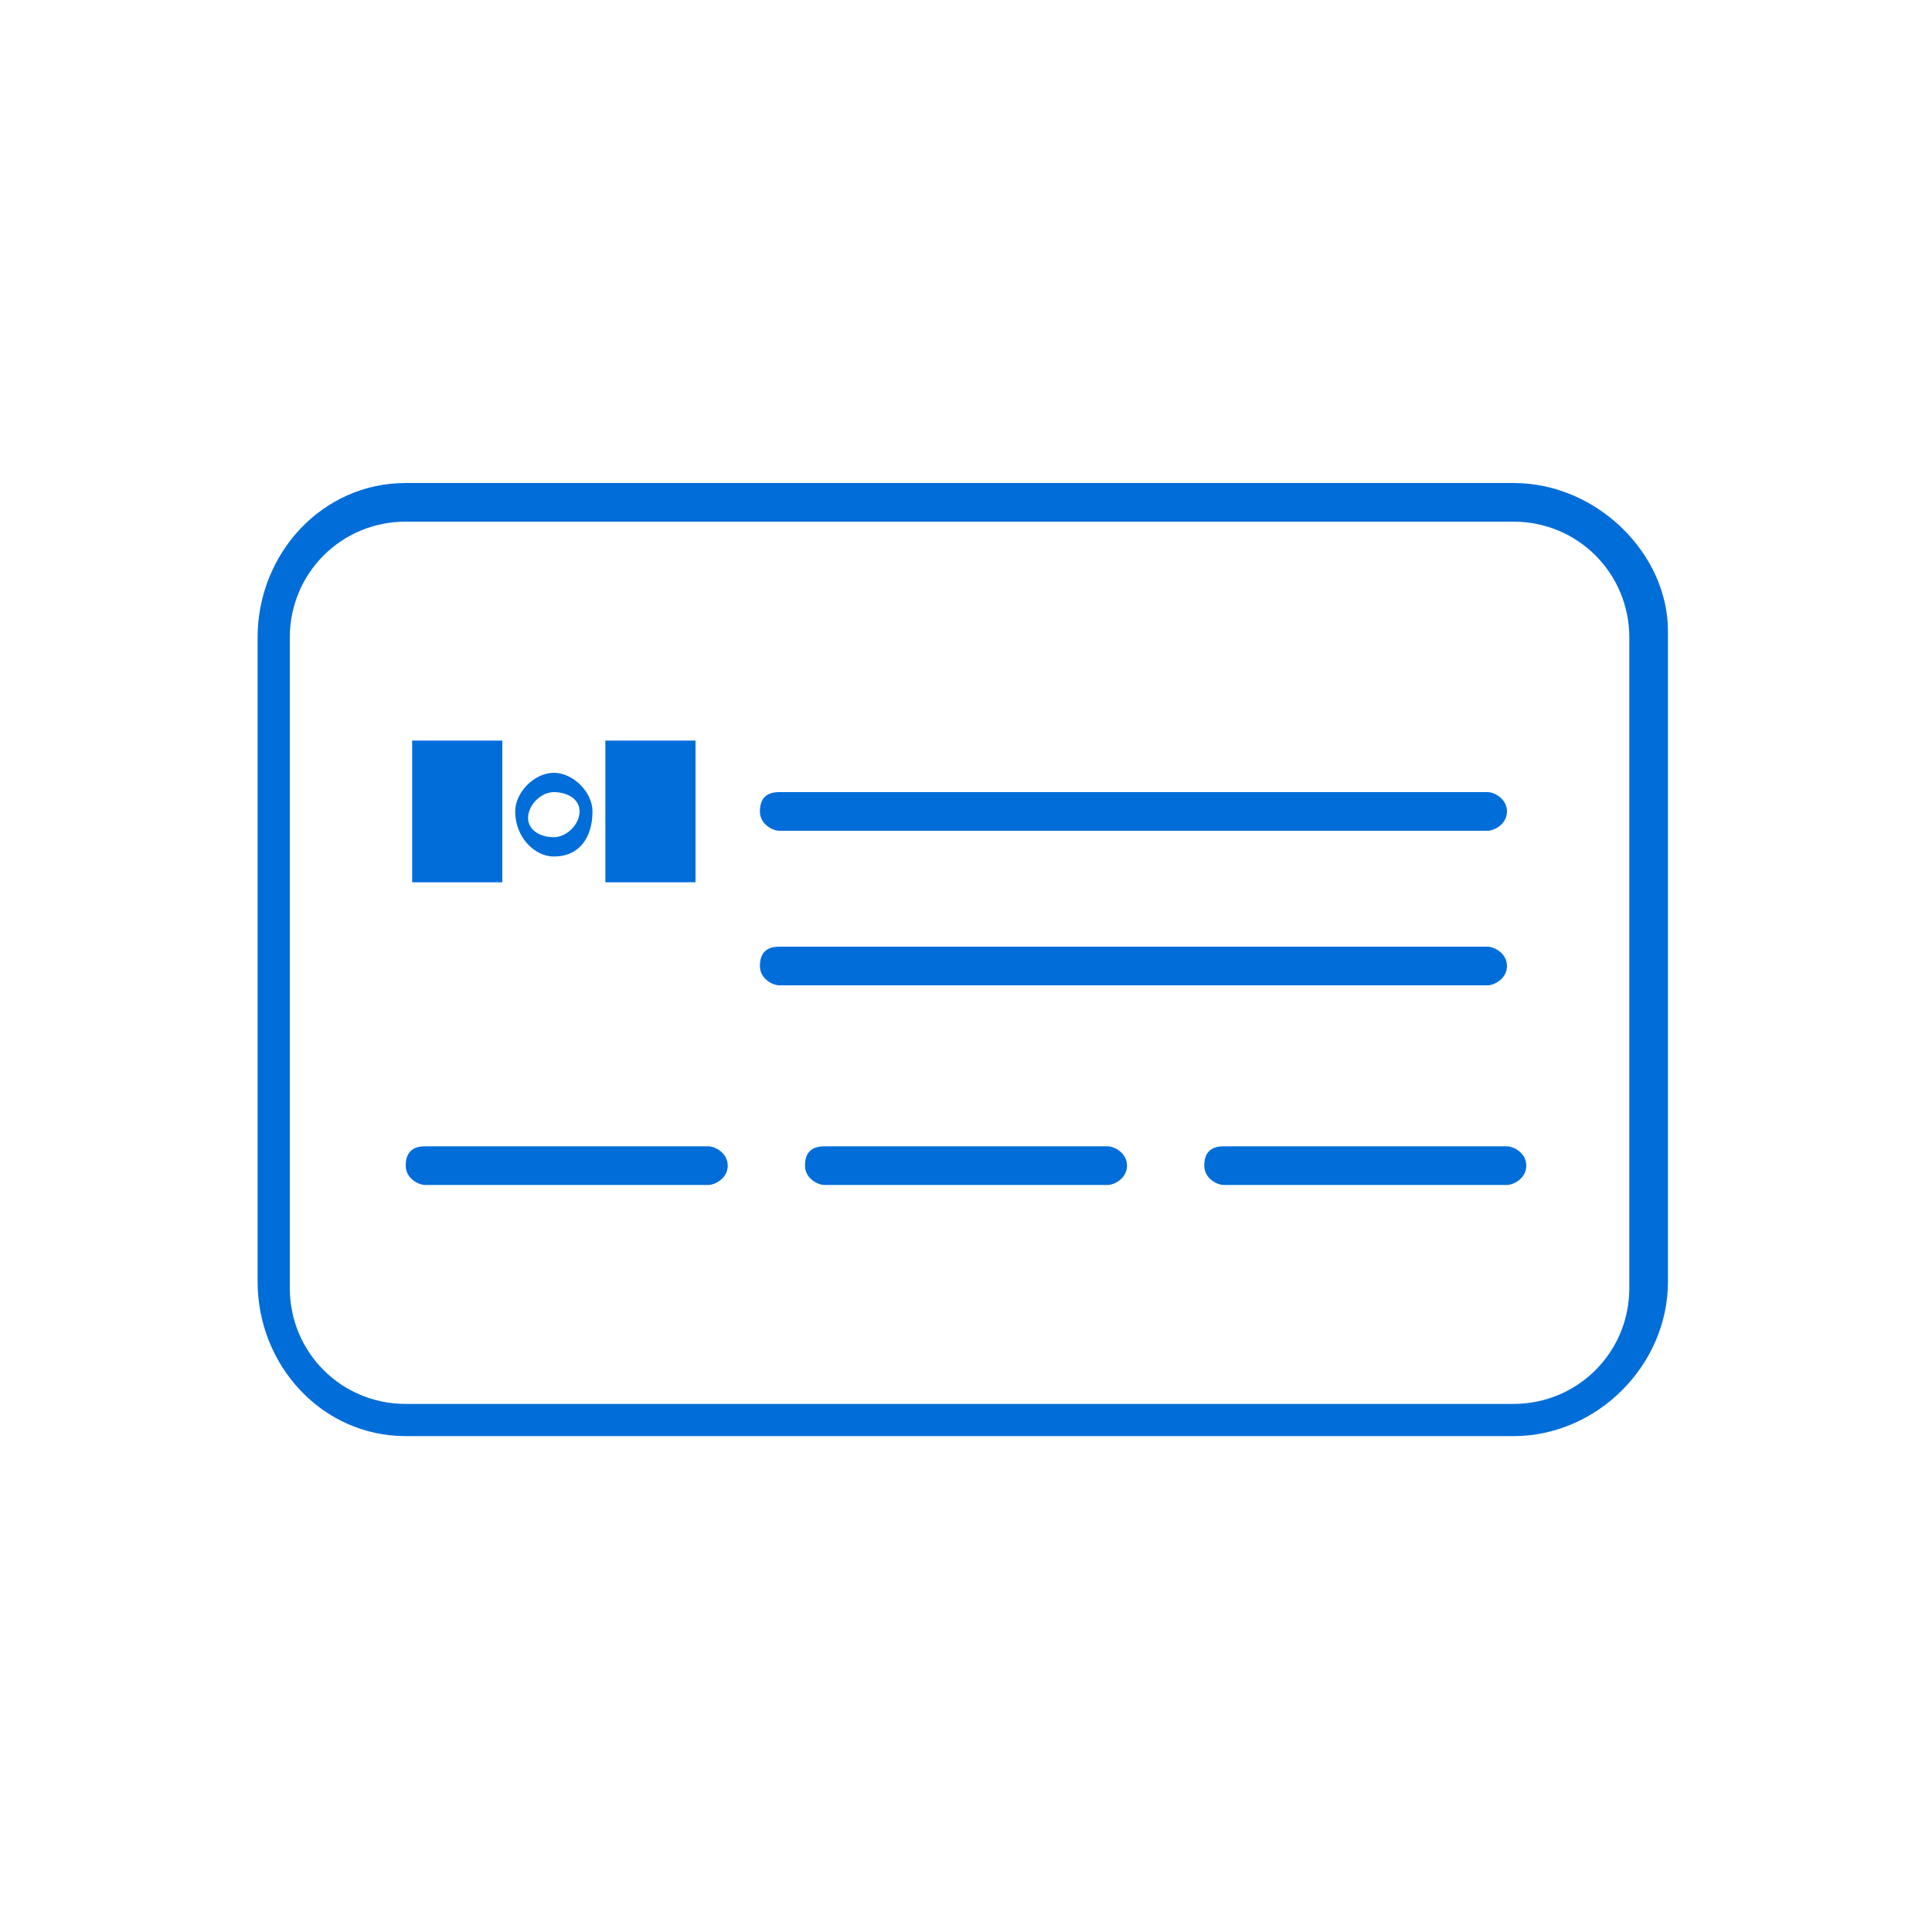 <?xml version="1.0" encoding="utf-8"?>
<!-- Generator: Adobe Illustrator 24.3.0, SVG Export Plug-In . SVG Version: 6.00 Build 0)  -->
<svg version="1.1" id="Capa_1" xmlns="http://www.w3.org/2000/svg" xmlns:xlink="http://www.w3.org/1999/xlink" x="0px" y="0px"
	 viewBox="0 0 30 30" style="enable-background:new 0 0 30 30;" xml:space="preserve">
<style type="text/css">
	.st0{fill:#006dd9;}
</style>
<g>
	<path class="st0" d="M23.5,22.3H6.3C5,22.3,4,21.2,4,19.9V9.9C4,8.6,5,7.5,6.3,7.5h17.2c1.3,0,2.4,1.1,2.4,2.3v10.1
		C25.9,21.2,24.8,22.3,23.5,22.3z M6.3,8.1c-1,0-1.8,0.8-1.8,1.8v10.1c0,1,0.8,1.8,1.8,1.8h17.2c1,0,1.8-0.8,1.8-1.8V9.9
		c0-1-0.8-1.8-1.8-1.8H6.3z"/>
	<rect x="6.4" y="11.5" class="st0" width="1.4" height="2.2"/>
	<rect x="9.4" y="11.5" class="st0" width="1.4" height="2.2"/>
	<path class="st0" d="M8.6,13.3C8.3,13.3,8,13,8,12.6C8,12.3,8.3,12,8.6,12c0.3,0,0.6,0.3,0.6,0.6C9.2,13,9,13.3,8.6,13.3z
		 M8.6,12.3c-0.2,0-0.4,0.2-0.4,0.4S8.4,13,8.6,13C8.8,13,9,12.8,9,12.6S8.8,12.3,8.6,12.3z"/>
	<path class="st0" d="M23.1,12.9h-11c-0.1,0-0.3-0.1-0.3-0.3s0.1-0.3,0.3-0.3h11c0.1,0,0.3,0.1,0.3,0.3S23.2,12.9,23.1,12.9z"/>
	<path class="st0" d="M23.1,15.3h-11c-0.1,0-0.3-0.1-0.3-0.3s0.1-0.3,0.3-0.3h11c0.1,0,0.3,0.1,0.3,0.3S23.2,15.3,23.1,15.3z"/>
	<path class="st0" d="M11,18.4H6.6c-0.1,0-0.3-0.1-0.3-0.3s0.1-0.3,0.3-0.3H11c0.1,0,0.3,0.1,0.3,0.3S11.1,18.4,11,18.4z"/>
	<path class="st0" d="M17.2,18.4h-4.4c-0.1,0-0.3-0.1-0.3-0.3s0.1-0.3,0.3-0.3h4.4c0.1,0,0.3,0.1,0.3,0.3S17.3,18.4,17.2,18.4z"/>
	<path class="st0" d="M23.4,18.4H19c-0.1,0-0.3-0.1-0.3-0.3s0.1-0.3,0.3-0.3h4.4c0.1,0,0.3,0.1,0.3,0.3S23.5,18.4,23.4,18.4z"/>
</g>
</svg>
